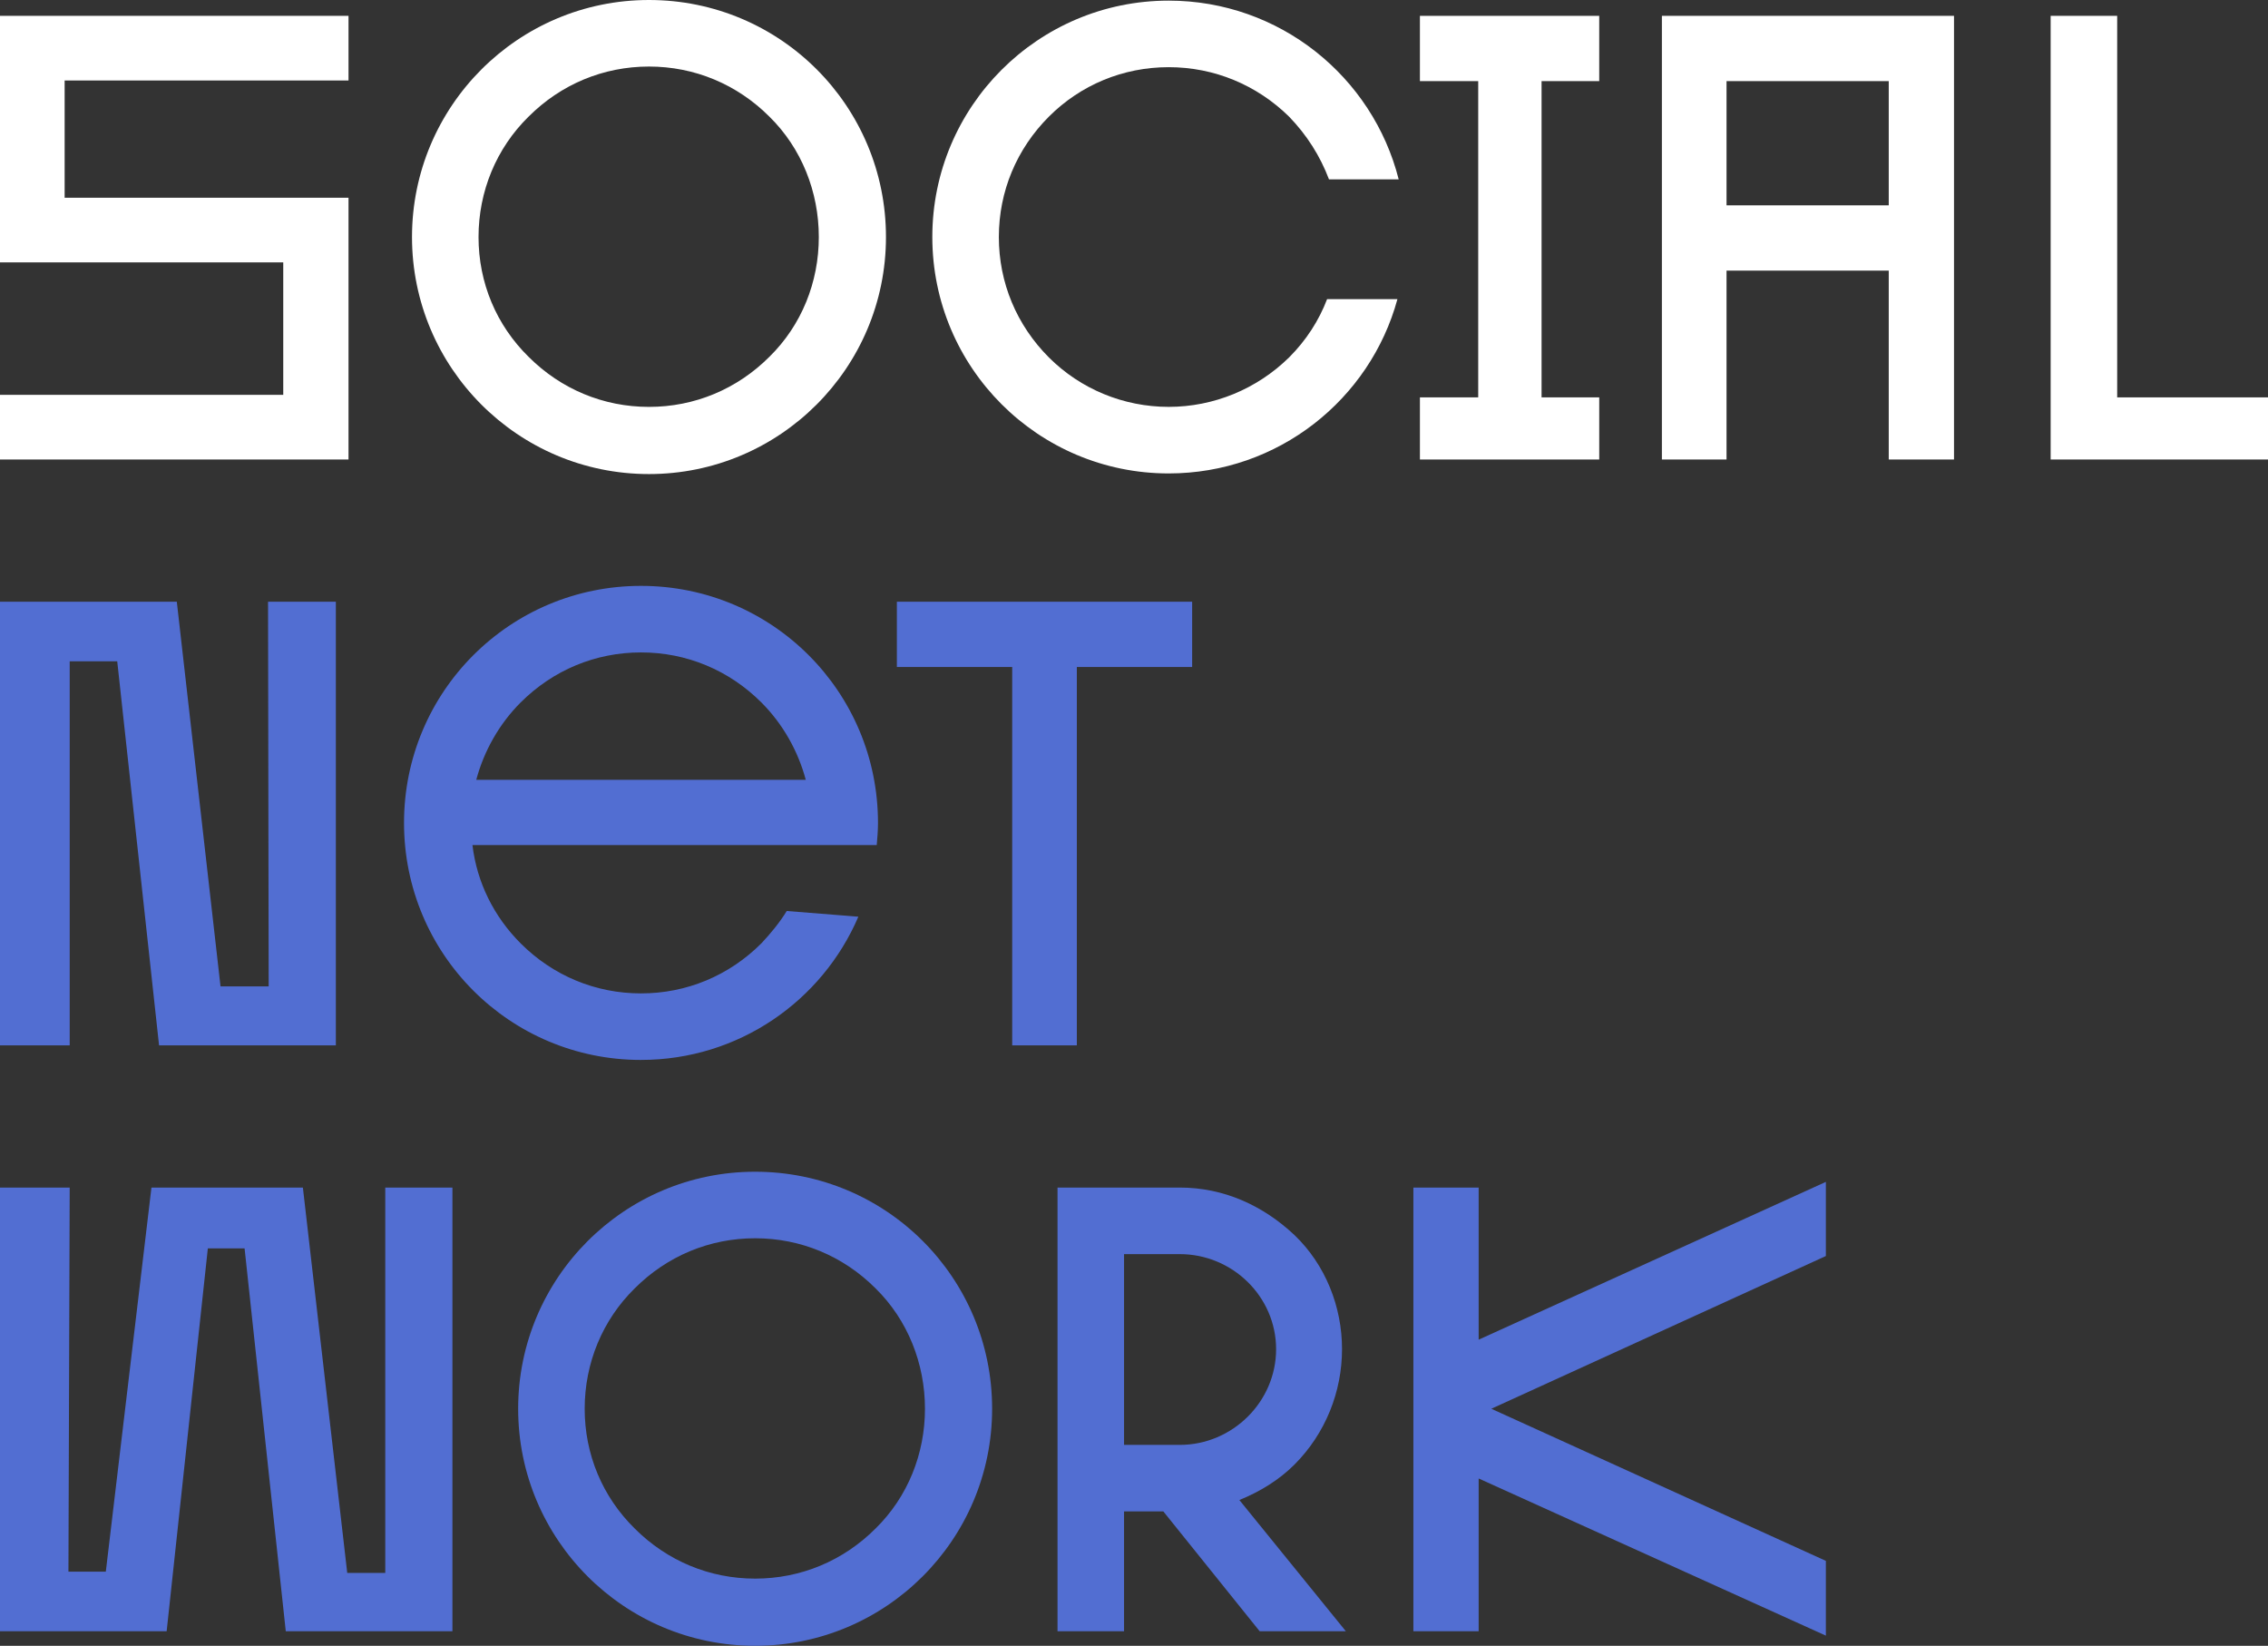 <?xml version="1.0" encoding="UTF-8"?>
<svg id="_Слой_2" data-name="Слой 2" xmlns="http://www.w3.org/2000/svg" viewBox="0 0 1080 783.55">
  <rect x="0" y="0" width="1080" height="783.55" fill="#333333" stroke="none"/>
  <defs>
    <style>
      .cls-1 {
        fill: #fff;
      }

      .cls-2 {
        fill: #526ed2;
      }
    </style>
  </defs>
  <g id="_Слой_1-2" data-name="Слой 1">
    <g>
      <g>
        <path class="cls-1" d="M134.88,124.92H0V7.54H165.96v30.78H30.78v55.82H165.96v124.62H0v-30.78H134.88v-63.06Z"/>
        <path class="cls-1" d="M309.04,225.7c-62.46,0-112.85-50.69-112.85-112.85S246.58,0,309.04,0s112.85,50.39,112.85,112.85-50.69,112.85-112.85,112.85Zm-57.33-55.82c15.39,15.39,35.61,23.84,57.33,23.84s41.94-8.45,57.33-23.84c15.39-15.09,23.54-35.61,23.54-57.03s-8.15-42.24-23.54-57.33c-15.39-15.39-35.61-23.84-57.33-23.84s-41.94,8.45-57.33,23.84c-15.39,15.09-23.84,35.61-23.84,57.33s8.45,41.94,23.84,57.03Z"/>
        <path class="cls-1" d="M556.51,225.4c-62.16,0-112.55-50.39-112.55-112.55S494.35,.3,556.51,.3c52.8,0,97.16,36.21,109.53,85.09h-33.19c-4.22-11.17-10.56-21.12-19.01-29.87-15.39-15.09-35.61-23.54-57.33-23.54s-41.94,8.45-57.03,23.54c-15.39,15.39-23.84,35.61-23.84,57.33s8.45,41.94,23.84,57.33c15.09,15.09,35.61,23.53,57.03,23.53s41.94-8.45,57.33-23.53c8.15-8.15,14.18-17.5,18.11-27.76h33.49c-12.98,47.67-56.73,82.98-108.93,82.98Z"/>
        <path class="cls-1" d="M734.08,189.19h27.46v29.57h-85.39v-29.57h27.76V38.62h-27.76V7.54h85.39v31.08h-27.46V189.19Z"/>
        <path class="cls-1" d="M791.38,218.76V7.54h139.1V218.76h-31.08v-89.92h-77.24v89.92h-30.78Zm30.78-121h77.24V38.62h-77.24v59.14Z"/>
        <path class="cls-1" d="M1080,189.19v29.57h-103.5V7.54h31.68V189.19h71.81Z"/>
      </g>
      <g>
        <path class="cls-2" d="M55.82,314.83h-22.63v182.85H0v-211.22H84.19l20.82,183.15h22.93l-.3-183.15h32.29v211.22H75.74l-19.92-182.85Z"/>
        <path class="cls-2" d="M305.24,504.63c-62.46,0-112.85-50.39-112.85-112.85s50.39-112.85,112.85-112.85,112.85,50.39,112.85,112.85c0,3.62-.3,7.24-.6,10.56H224.98c2.11,17.8,10.26,34.1,22.93,46.77,15.39,15.39,35.61,23.84,57.33,23.84s41.94-8.45,57.33-23.84c4.53-4.83,8.75-9.96,12.07-15.39l34.1,2.71c-17.2,40.13-57.03,68.19-103.5,68.19Zm-57.33-170.18c-10.26,10.26-17.5,23.23-21.12,36.81h156.91c-3.62-13.58-10.86-26.55-21.12-36.81-15.39-15.39-35.61-23.84-57.33-23.84s-41.94,8.45-57.33,23.84Z"/>
        <path class="cls-2" d="M512.78,317.55v180.14h-30.78v-180.14h-54.92v-31.08h140.61v31.08h-54.91Z"/>
      </g>
      <g>
        <path class="cls-2" d="M165.35,748.85h18.11v-183.46h31.98v211.22h-79.36l-19.61-182.25h-17.5l-19.61,182.25H0v-211.22H33.19l-.6,182.85h17.8l21.73-182.85h72.11l21.12,183.46Z"/>
        <path class="cls-2" d="M359.59,783.55c-62.46,0-112.85-50.69-112.85-112.85s50.39-112.85,112.85-112.85,112.85,50.39,112.85,112.85-50.69,112.85-112.85,112.85Zm-57.33-55.82c15.39,15.39,35.61,23.84,57.33,23.84s41.94-8.45,57.33-23.84c15.39-15.09,23.54-35.61,23.54-57.03s-8.15-42.24-23.54-57.33c-15.39-15.39-35.61-23.84-57.33-23.84s-41.94,8.45-57.33,23.84c-15.39,15.09-23.84,35.61-23.84,57.33s8.45,41.94,23.84,57.03Z"/>
        <path class="cls-2" d="M503.58,776.61v-211.22h58.24c20.82,0,39.53,8.45,54.61,22.63,14.78,14.18,22.63,34.1,22.63,54.31s-7.85,40.13-22.63,54.92c-7.54,7.54-16.6,12.97-26.25,16.9l50.69,62.46h-41.04l-45.86-57.03h-18.71v57.03h-31.68Zm31.68-88.71h26.55c25.04,0,45.86-20.52,45.86-45.56s-20.82-45.26-45.86-45.26h-26.55v90.82Z"/>
        <path class="cls-2" d="M869.47,597.98l-159.32,72.72,159.32,72.42v35.6l-165.35-74.83v72.72h-31.08v-211.22h31.08v72.42l165.35-75.13v35.3Z"/>
      </g>
    </g>
  </g>
</svg>